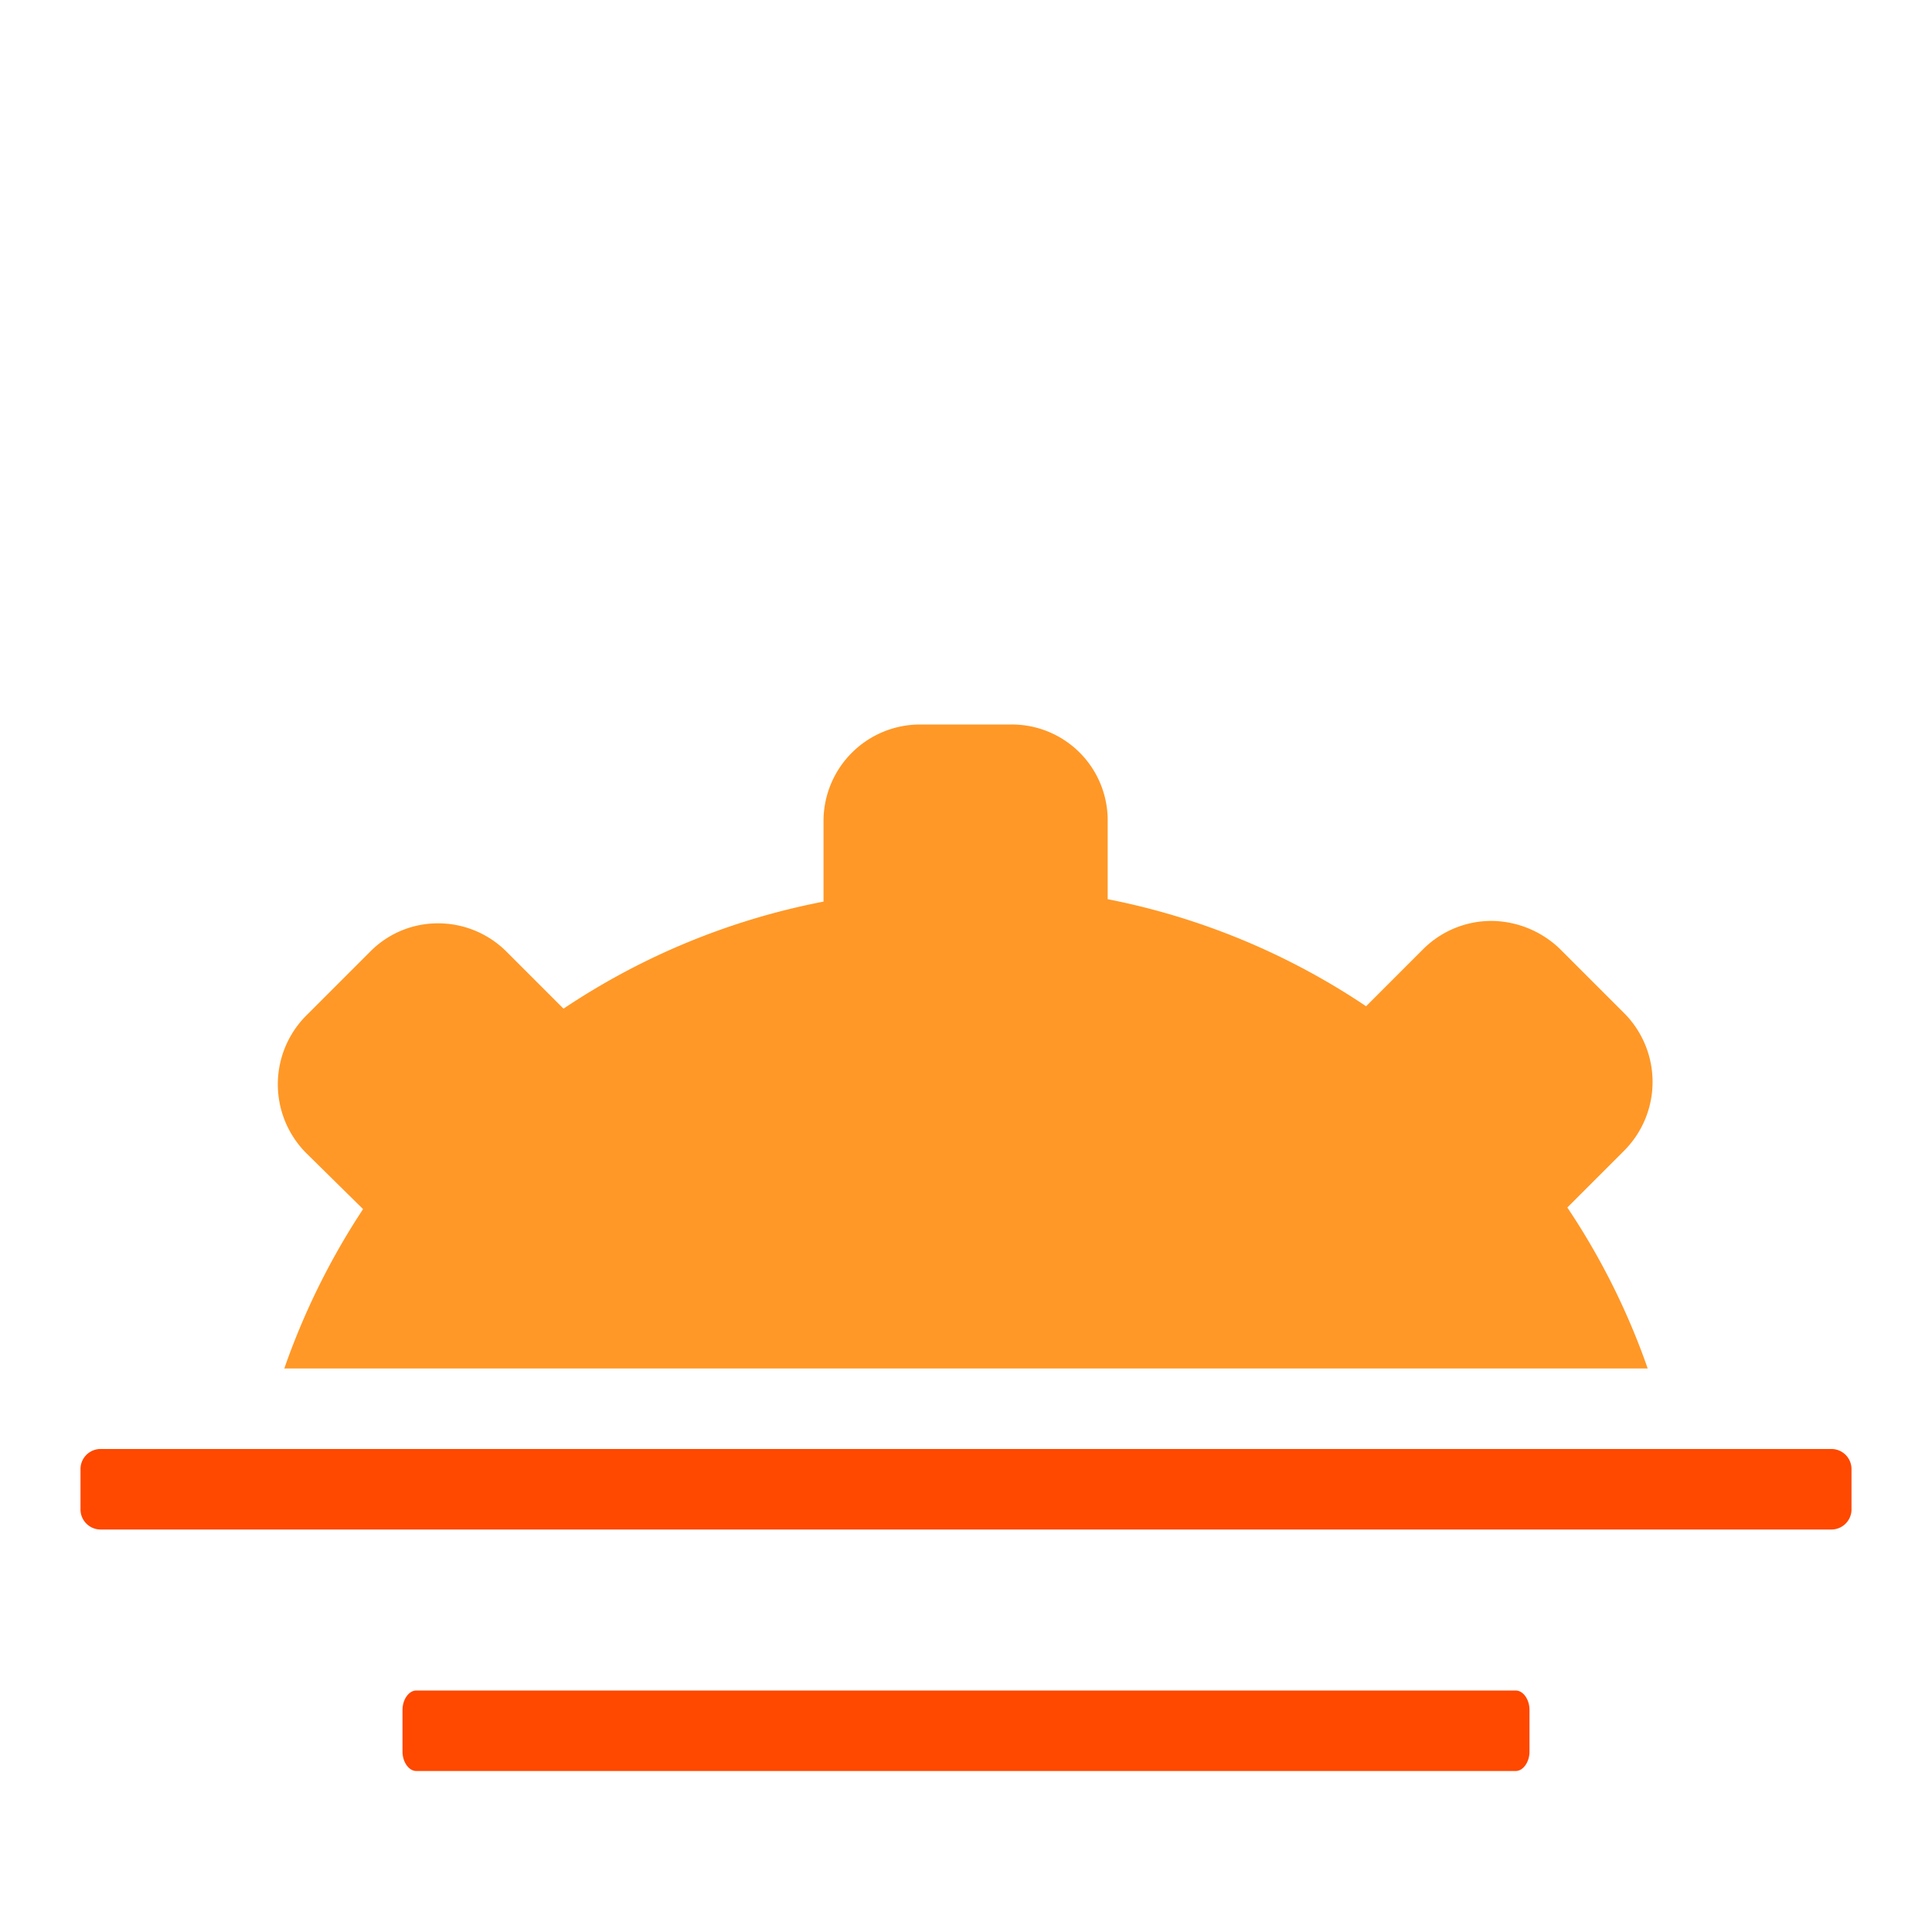 <svg id="Layer_1" data-name="Layer 1" xmlns="http://www.w3.org/2000/svg" xmlns:xlink="http://www.w3.org/1999/xlink" viewBox="0 0 24 24"><defs><style>.cls-1{fill:none;}.cls-2{clip-path:url(#clip-path);}.cls-3{fill:#ff9827;}.cls-4{fill:#ff4800;}</style><clipPath id="clip-path"><rect class="cls-1" y="8" width="24" height="9"/></clipPath></defs><g class="cls-2"><path class="cls-3" d="M21.8,18.23h-1A8.8,8.8,0,0,0,19.47,15l.71-.71a1.21,1.21,0,0,0,0-1.7l-.8-.8-.09.09.09-.09a1.24,1.24,0,0,0-.85-.35,1.2,1.2,0,0,0-.85.35l-.71.71a8.78,8.78,0,0,0-3.21-1.33v-1A1.19,1.19,0,0,0,12.57,9H11.43a1.2,1.2,0,0,0-1.2,1.2v1A8.8,8.8,0,0,0,7,12.53l-.71-.71a1.2,1.2,0,0,0-.85-.35,1.18,1.18,0,0,0-.84.35h0l-.8.8a1.21,1.21,0,0,0,0,1.7l.71.7A8.92,8.92,0,0,0,3.2,18.23h-1A1.2,1.2,0,0,0,1,19.43v1.14a1.2,1.2,0,0,0,1.2,1.2h1A8.8,8.8,0,0,0,4.53,25l-.71.71a1.22,1.22,0,0,0-.35.85,1.24,1.24,0,0,0,.35.85l.8.8a1.22,1.22,0,0,0,.85.35h0a1.2,1.2,0,0,0,.85-.35L7,27.47a8.8,8.8,0,0,0,3.2,1.33v1a1.2,1.2,0,0,0,1.2,1.2h1.14a1.19,1.19,0,0,0,1.19-1.2v-1A8.78,8.78,0,0,0,17,27.47l.71.71a1.2,1.2,0,0,0,.85.35,1.24,1.24,0,0,0,.85-.35l.8-.8a1.24,1.24,0,0,0,.35-.85,1.2,1.2,0,0,0-.35-.85L19.47,25a8.8,8.8,0,0,0,1.33-3.2h1a1.2,1.2,0,0,0,1.2-1.2V19.43A1.2,1.2,0,0,0,21.8,18.23Z"/></g><path class="cls-4" d="M23,18.76a.25.25,0,0,1-.26.24H1.26A.25.25,0,0,1,1,18.76v-.52A.25.25,0,0,1,1.26,18H22.74a.25.25,0,0,1,.26.24Z"/><path class="cls-4" d="M19,21.76c0,.13-.08.24-.17.24H5.17c-.09,0-.17-.11-.17-.24v-.52c0-.13.08-.24.17-.24H18.83c.09,0,.17.11.17.24Z"/></svg>